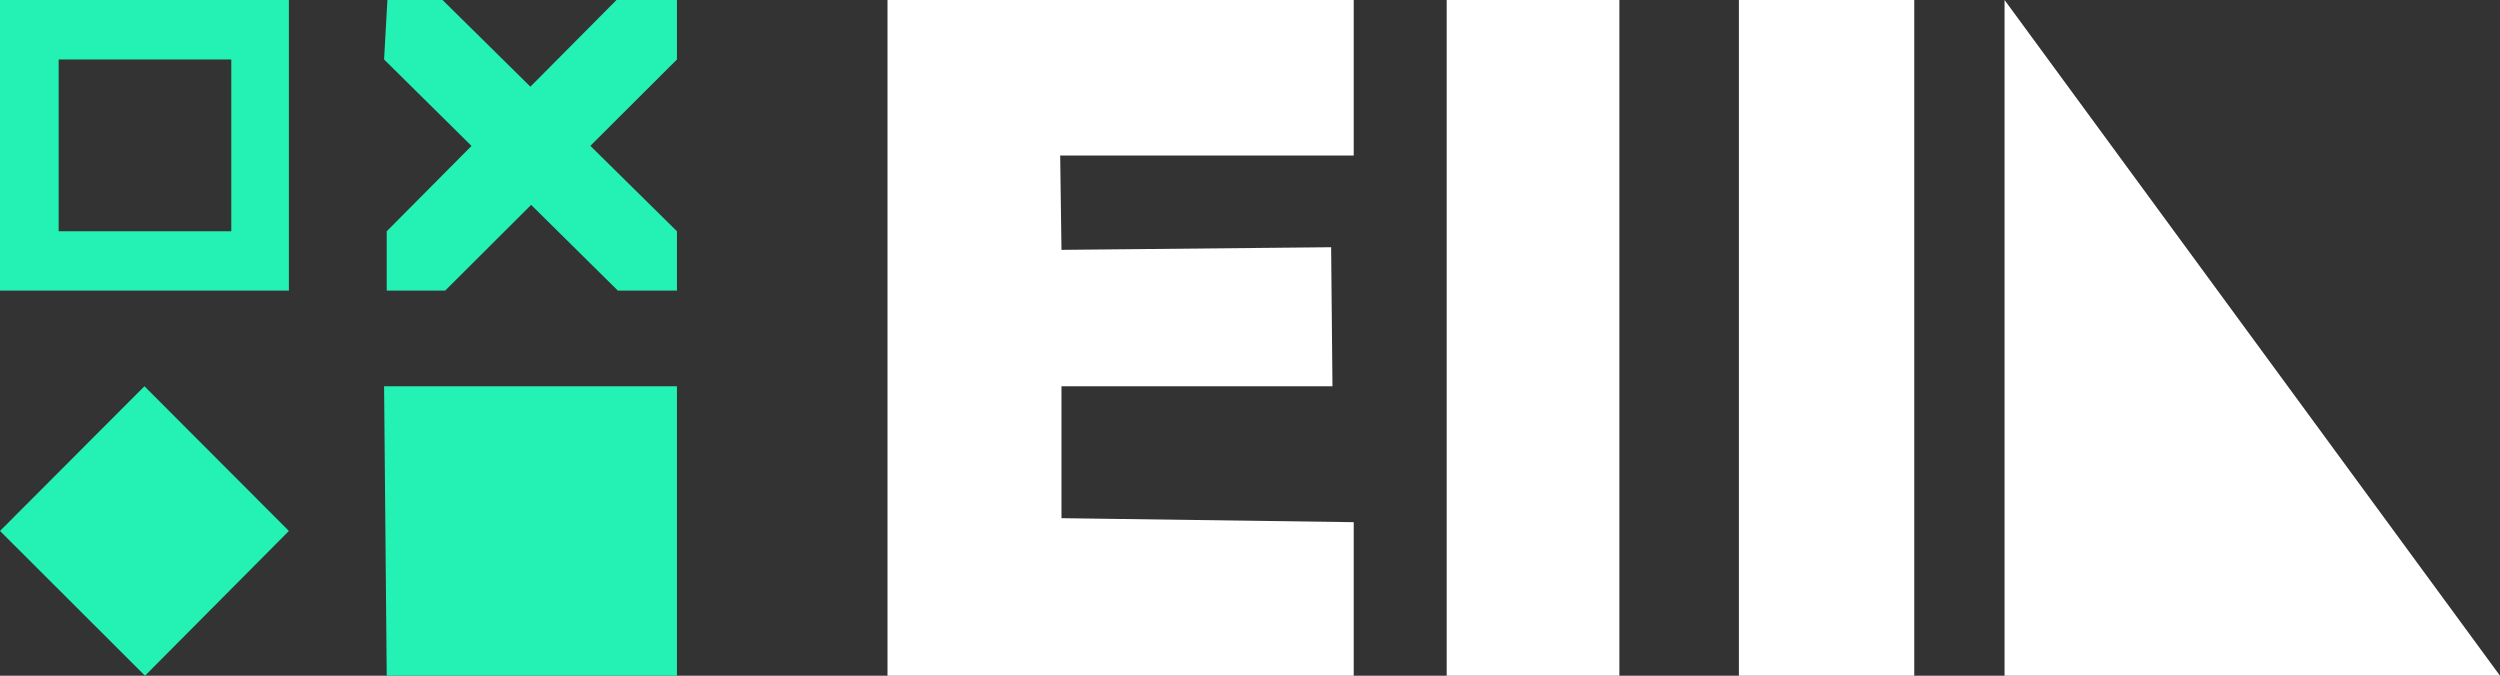 <?xml version="1.0" encoding="utf-8"?>
<!-- Generator: Adobe Illustrator 24.3.0, SVG Export Plug-In . SVG Version: 6.00 Build 0)  -->
<svg version="1.1" id="Layer_1" xmlns="http://www.w3.org/2000/svg" xmlns:xlink="http://www.w3.org/1999/xlink" x="0px" y="0px"
	 width="7314.1px" height="1976.9px" viewBox="0 0 7314.1 1976.9" style="enable-background:new 0 0 7314.1 1976.9;"
	 xml:space="preserve">
<rect x="0" y="0" width="7314.1" height="1976.9" fill="#333333" stroke="none"/>
<style type="text/css">
	.st0{fill:#24F2B4;}
	.st1{fill:#FFFFFF;}
</style>
<g>
	<path class="st0" d="M0,0v850.2h845.2V0H0z M676.8,676.6H171.6V174h505.1V676.6z"/>
	<polygon class="st0" points="1133.4,0 1123.7,174 1807.6,850.2 1980.5,850.2 1980.5,676.6 1294.7,0 	"/>
	<polygon class="st0" points="1803.7,0 1131.4,676.6 1131.4,850.2 1302.4,850.2 1980.5,174 1980.5,0 	"/>
	<polygon class="st0" points="1123.7,1130 1980.5,1130 1980.5,1976.9 1131.4,1976.9 	"/>
	<polygon class="st0" points="422.6,1130 845.2,1553.4 424.2,1976.9 0,1553.4 	"/>
	<polygon class="st1" points="2596.5,0 2596.5,1976.9 3960.5,1976.9 3960.5,1527.7 3105.5,1516 3105.5,1130 3898.3,1130 
		3894.4,723.3 3105.5,731 3101.7,455.1 3960.5,455.1 3960.5,0 	"/>
	<rect x="4232.5" class="st1" width="505.2" height="1976.9"/>
	<rect x="5087.4" class="st1" width="513" height="1976.9"/>
	<polygon class="st1" points="5864.6,0 5864.6,1976.9 7314.1,1976.9 	"/>
</g>
</svg>
